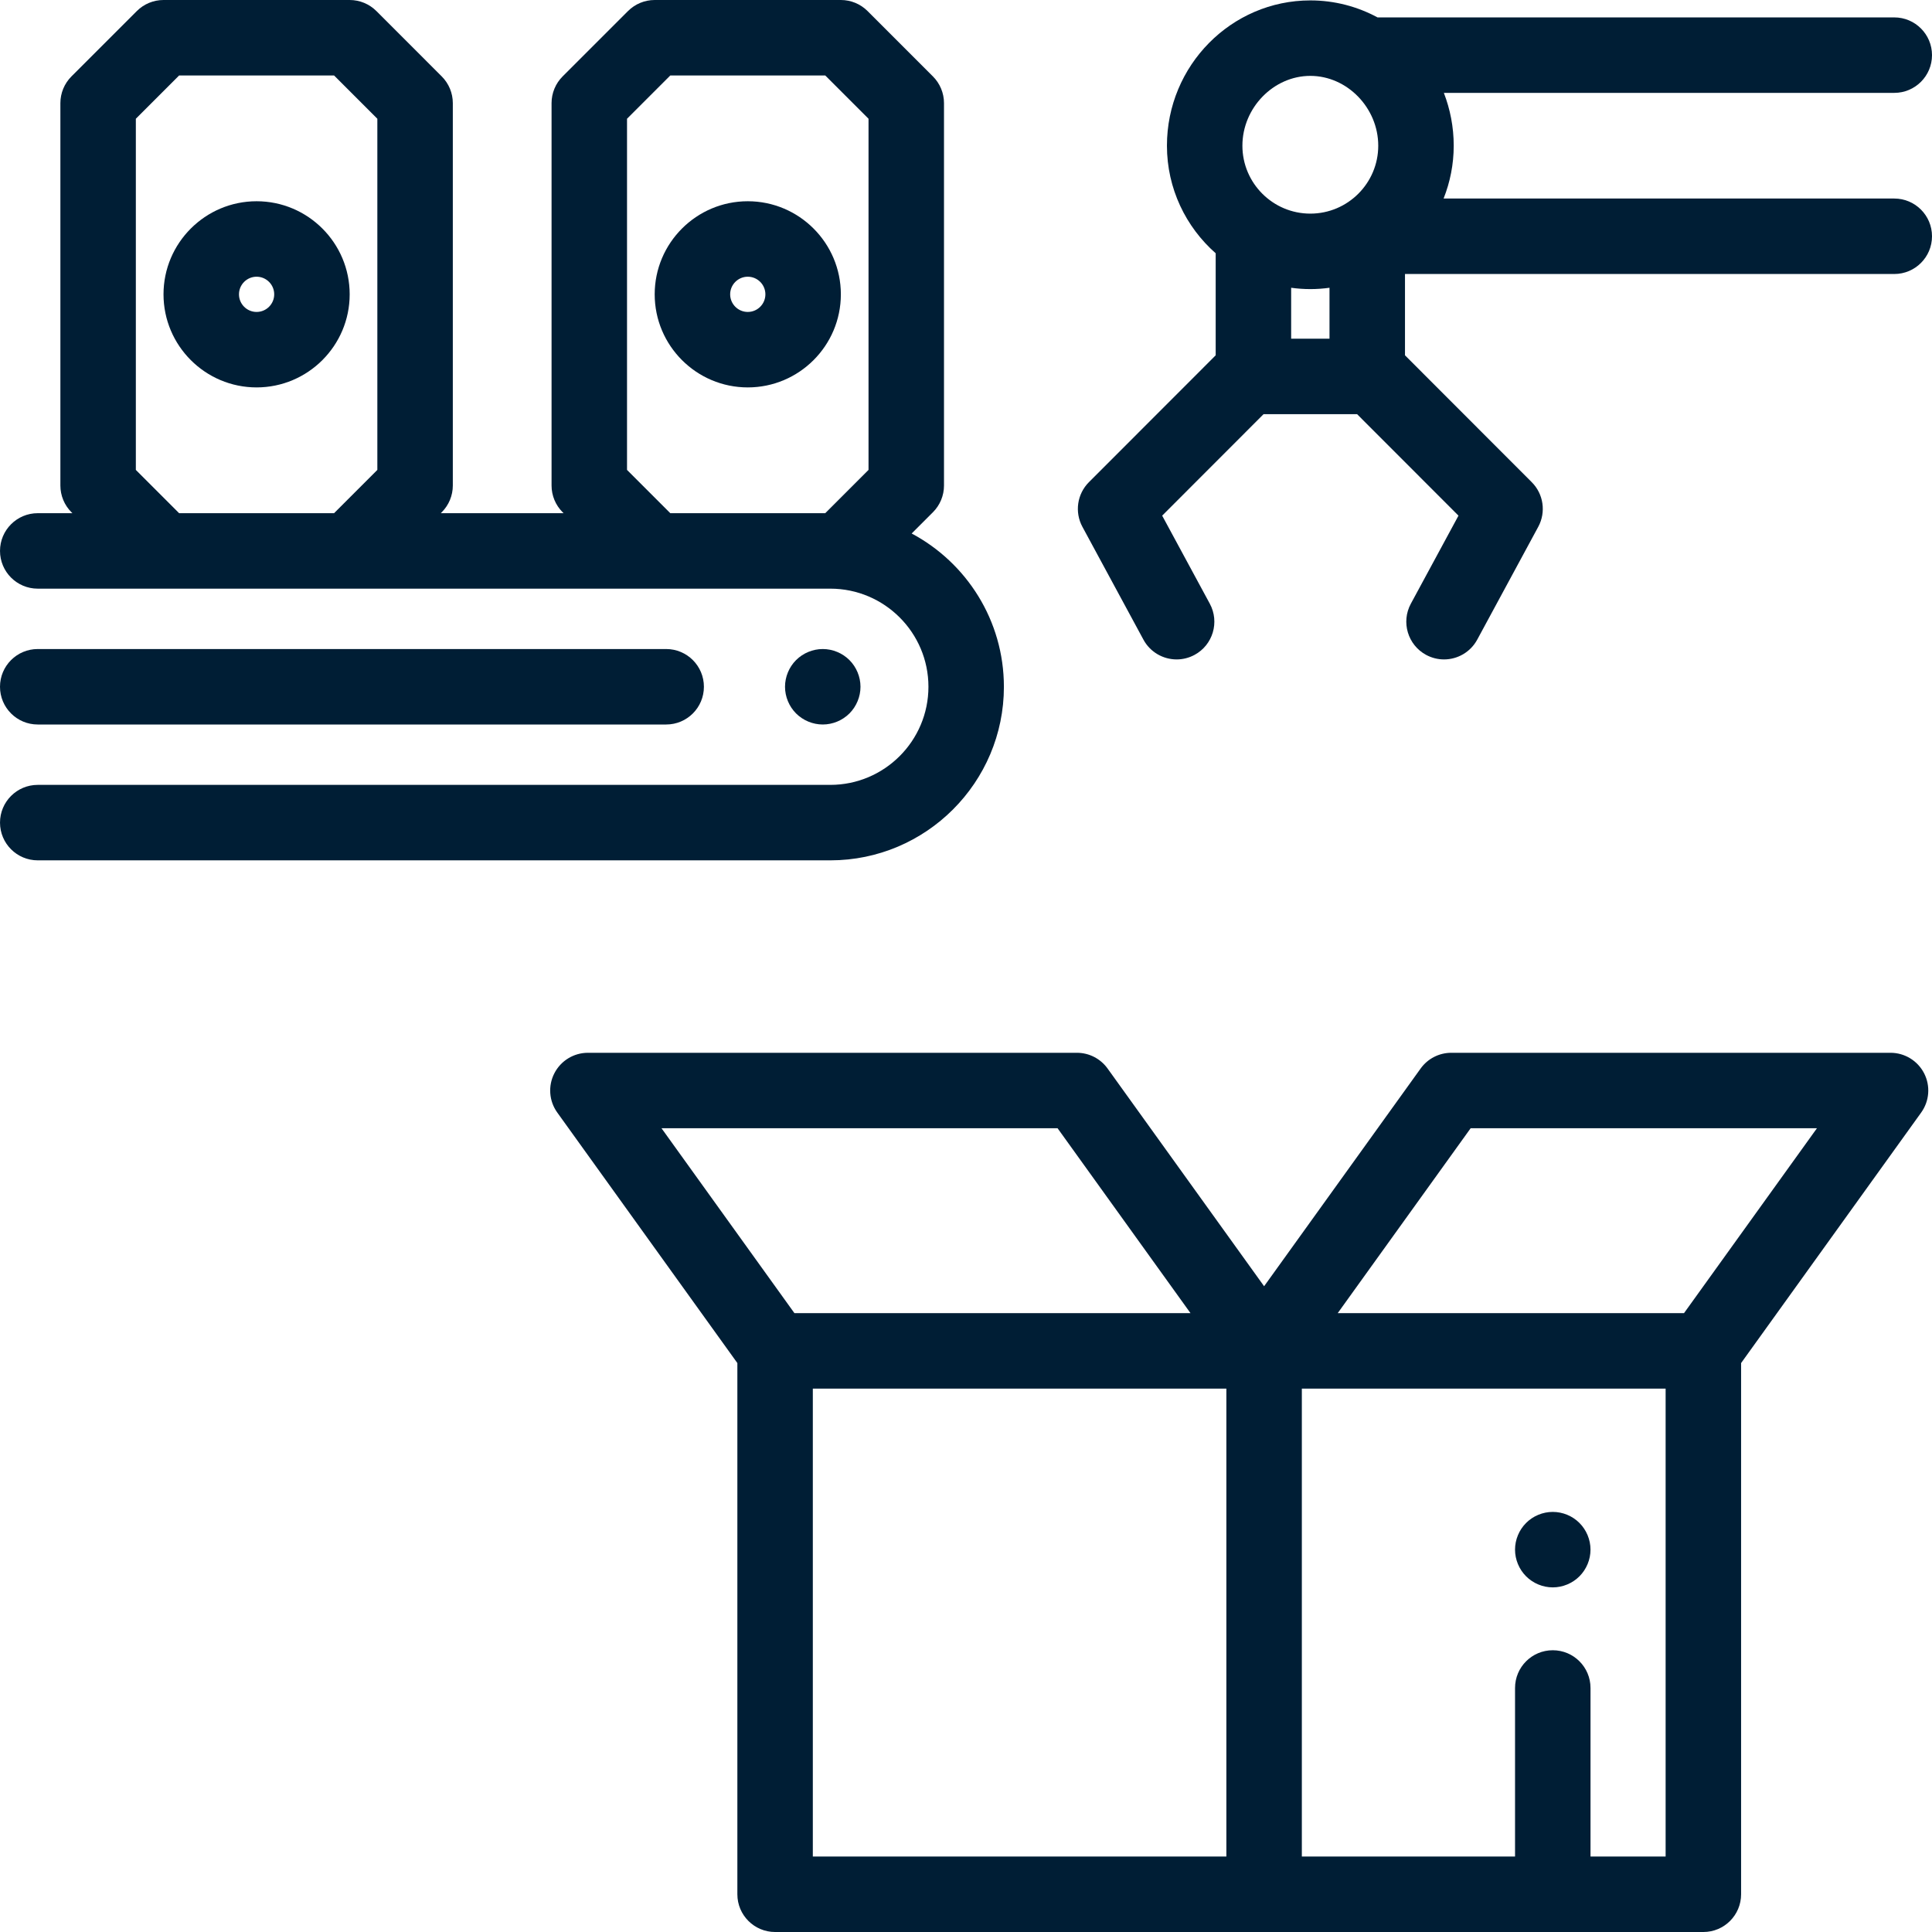<?xml version="1.0"?>
<svg xmlns="http://www.w3.org/2000/svg" height="512px" viewBox="0 0 512 512" width="512px"><path d="m501.008 279h-116.406c-3.219 0-6.238 1.551-8.117 4.164l-41.484 57.703-41.484-57.703c-1.879-2.613-4.898-4.164-8.117-4.164h-129.594c-3.754 0-7.188 2.102-8.898 5.438-1.715 3.34-1.414 7.355.777 10.398l47.723 66.387v140.777c0 5.523 4.477 10 10 10h246c5.523 0 10-4.477 10-10v-140.777l47.723-66.387c2.191-3.047 2.492-7.059.781-10.398-1.715-3.336-5.148-5.438-8.902-5.438zm-220.738 20 35.227 49h-104.965l-35.223-49zm-64.863 69h109.594v124h-109.594zm226 124h-19.906v-44.668c0-5.523-4.477-10-10-10s-10 4.477-10 10v44.668h-56.5v-124h96.406zm4.871-144h-91.773l35.227-49h91.773zm0 0" fill="#001e35"/><path d="m266.043 182c0-17.578-9.914-32.875-24.441-40.617l5.637-5.637c1.875-1.875 2.93-4.422 2.93-7.07v-101.348c0-2.652-1.055-5.195-2.93-7.07l-17.324-17.328c-1.875-1.875-4.422-2.93-7.07-2.93h-49.348c-2.652 0-5.195 1.055-7.07 2.93l-17.328 17.324c-1.875 1.875-2.93 4.422-2.93 7.07v101.348c0 2.652 1.055 5.195 2.93 7.07l.254.258h-32.535l.254-.258c1.875-1.875 2.93-4.418 2.93-7.07v-101.344c0-2.652-1.055-5.195-2.93-7.07l-17.324-17.328c-1.879-1.875-4.422-2.93-7.074-2.93h-49.344c-2.652 0-5.195 1.055-7.07 2.93l-17.328 17.324c-1.875 1.879-2.93 4.422-2.93 7.074v101.348c0 2.648 1.055 5.195 2.93 7.07l.254.254h-9.184c-5.523 0-10 4.477-10 10s4.477 10 10 10h210.043c14.336 0 26 11.664 26 26s-11.664 26-26 26h-210.043c-5.523 0-10 4.477-10 10s4.477 10 10 10h210.043c25.363 0 46-20.637 46-46zm-218.574-46-11.469-11.469v-93.062l11.469-11.469h41.062l11.469 11.469v93.062l-11.469 11.469zm130.168 0-11.469-11.469v-93.062l11.469-11.469h41.062l11.469 11.469v93.062l-11.469 11.469zm0 0" fill="#001e35"/><path d="m10 192h166.543c5.523 0 10-4.477 10-10s-4.477-10-10-10h-166.543c-5.523 0-10 4.477-10 10s4.477 10 10 10zm0 0" fill="#001e35"/><path d="m225.109 189.07c1.859-1.859 2.93-4.441 2.93-7.07s-1.07-5.211-2.93-7.07c-1.859-1.859-4.438-2.93-7.07-2.93-2.629 0-5.211 1.07-7.07 2.93-1.859 1.859-2.93 4.441-2.93 7.07s1.07 5.211 2.93 7.07c1.859 1.859 4.441 2.93 7.07 2.93 2.633 0 5.211-1.07 7.07-2.93zm0 0" fill="#001e35"/><path d="m68 53.332c-13.602 0-24.668 11.066-24.668 24.668s11.066 24.668 24.668 24.668 24.668-11.066 24.668-24.668-11.066-24.668-24.668-24.668zm0 29.336c-2.574 0-4.668-2.094-4.668-4.668s2.094-4.668 4.668-4.668 4.668 2.094 4.668 4.668-2.094 4.668-4.668 4.668zm0 0" fill="#001e35"/><path d="m198.168 53.332c-13.602 0-24.668 11.066-24.668 24.668s11.066 24.668 24.668 24.668c13.602 0 24.668-11.066 24.668-24.668s-11.066-24.668-24.668-24.668zm0 29.336c-2.574 0-4.668-2.094-4.668-4.668s2.094-4.668 4.668-4.668 4.668 2.094 4.668 4.668-2.094 4.668-4.668 4.668zm0 0" fill="#001e35"/><path d="m502 52.613h-119.434c1.723-4.336 2.684-9.059 2.684-14 0-4.938-.934-9.656-2.613-14h119.363c5.523 0 10-4.477 10-10 0-5.523-4.477-10-10-10h-136.941c-5.316-2.871-11.375-4.504-17.809-4.504-20.953 0-38 17.273-38 38.504 0 11.348 5.008 21.539 12.918 28.508v27.039l-33.598 33.625c-3.125 3.129-3.824 7.938-1.719 11.828l16.168 29.895c1.809 3.344 5.25 5.246 8.805 5.246 1.605 0 3.238-.391 4.75-1.207 4.859-2.629 6.664-8.695 4.039-13.555l-12.625-23.34 26.871-26.895h24.781l26.871 26.895-12.625 23.34c-2.625 4.859-.816 10.926 4.039 13.555 1.512.816 3.145 1.207 4.75 1.207 3.555 0 6.996-1.902 8.805-5.246l16.168-29.895c2.105-3.891 1.406-8.699-1.719-11.828l-33.594-33.625v-21.547h129.664c5.523 0 10-4.477 10-10 0-5.523-4.477-10-10-10zm-154.75-32.504c9.758 0 18 8.473 18 18.504 0 9.926-8.074 18-18 18s-18-8.074-18-18c0-10.031 8.242-18.504 18-18.504zm-5.082 69.645v-13.492c1.664.227 3.359.352 5.082.352 1.727 0 3.418-.125 5.082-.352v13.492zm0 0" fill="#001e35"/><path d="m411.5 420.672c2.629 0 5.211-1.07 7.07-2.934 1.859-1.859 2.93-4.438 2.93-7.066 0-2.641-1.07-5.211-2.93-7.07-1.859-1.871-4.441-2.93-7.07-2.93s-5.211 1.059-7.07 2.93c-1.859 1.859-2.93 4.43-2.93 7.07 0 2.629 1.07 5.207 2.93 7.066 1.859 1.863 4.441 2.934 7.07 2.934zm0 0" fill="#001e35"/></svg>
